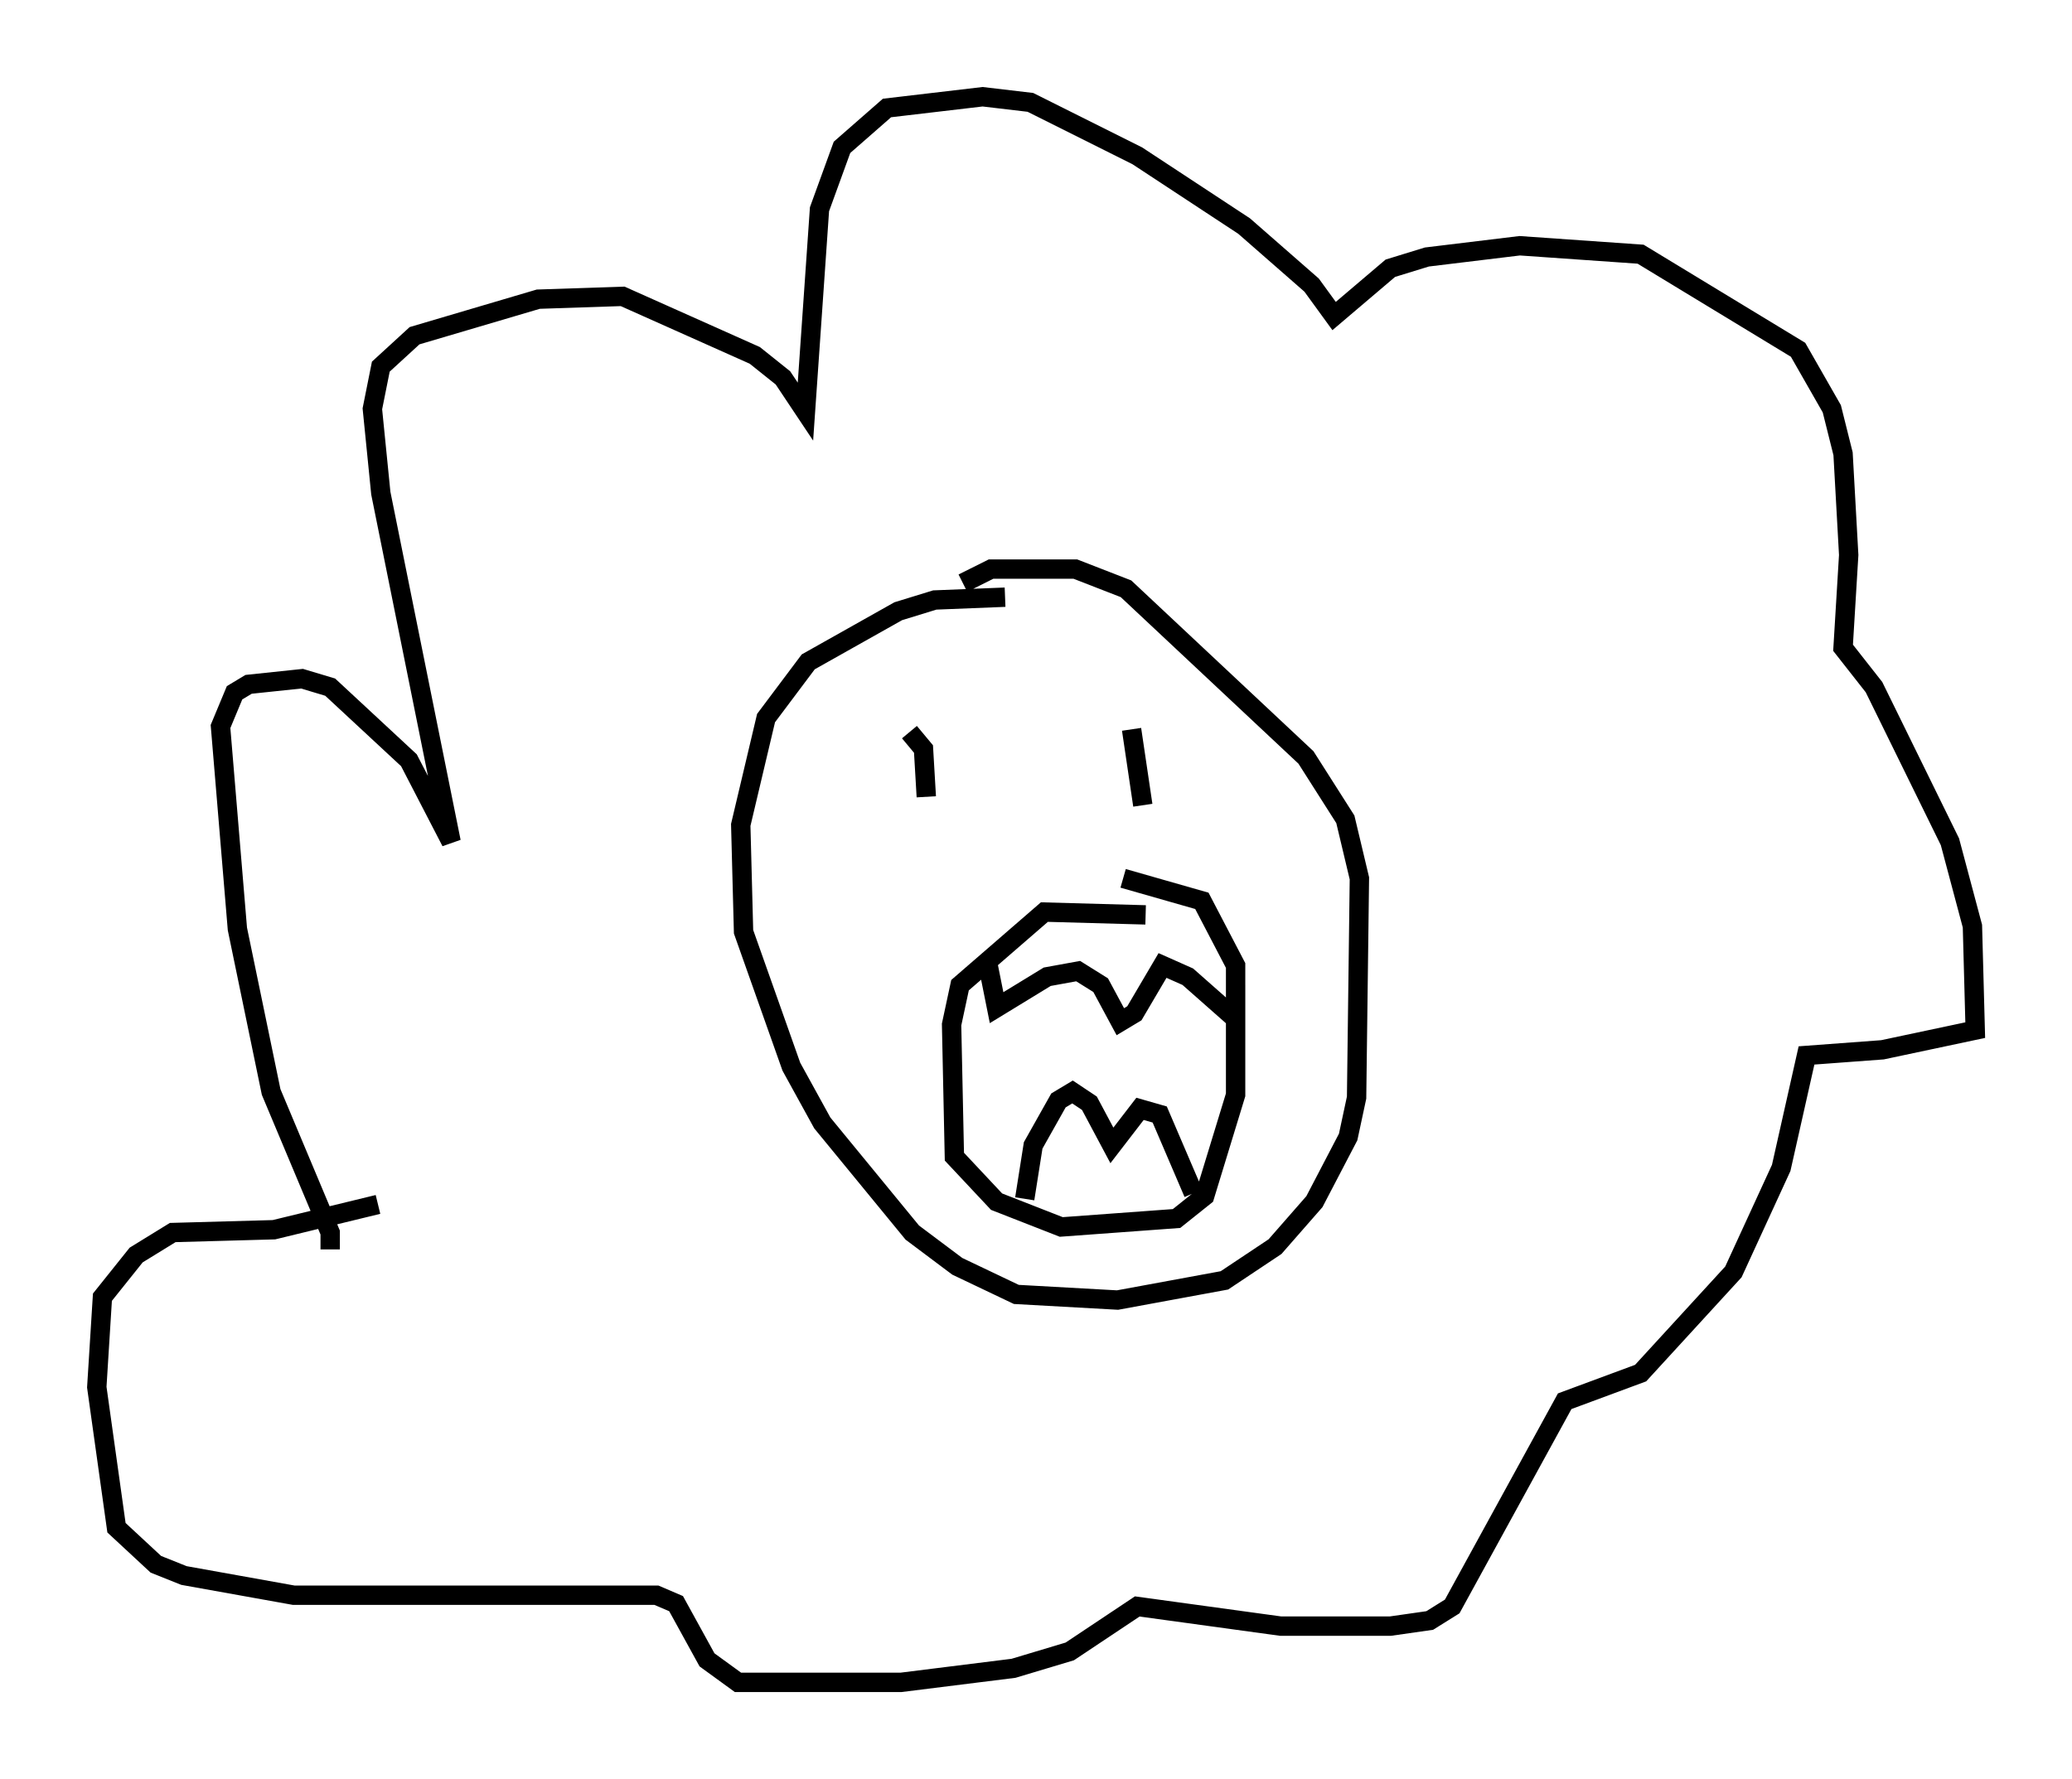 <?xml version="1.0" encoding="utf-8" ?>
<svg baseProfile="full" height="91.922" version="1.1" width="107.028" xmlns="http://www.w3.org/2000/svg" xmlns:ev="http://www.w3.org/2001/xml-events" xmlns:xlink="http://www.w3.org/1999/xlink"><defs /><rect fill="white" height="91.922" width="107.028" x="0" y="0" /><path d="M54.531, 31.581 m-2.615, -0.726 l-3.631, 0.145 -1.888, 0.581 l-4.648, 2.615 -2.179, 2.905 l-1.307, 5.52 0.145, 5.52 l2.469, 6.972 1.598, 2.905 l4.648, 5.665 2.324, 1.743 l3.05, 1.453 5.229, 0.291 l5.52, -1.017 2.615, -1.743 l2.034, -2.324 1.743, -3.341 l0.436, -2.034 0.145, -11.33 l-0.726, -3.05 -2.034, -3.196 l-9.296, -8.715 -2.615, -1.017 l-4.358, 0.0 -1.453, 0.726 m-2.905, 10.603 l0.0, 0.0 m0.145, -2.905 l0.726, 0.872 0.145, 2.469 m10.603, -3.486 l0.581, 3.922 m0.145, 5.665 l-5.229, -0.145 -4.358, 3.777 l-0.436, 2.034 0.145, 6.827 l2.179, 2.324 3.341, 1.307 l5.955, -0.436 1.453, -1.162 l1.598, -5.229 0.0, -6.682 l-1.743, -3.341 -4.067, -1.162 m-6.972, 4.503 l0.436, 2.179 2.615, -1.598 l1.598, -0.291 1.162, 0.726 l1.017, 1.888 0.726, -0.436 l1.453, -2.469 1.307, 0.581 l2.469, 2.179 0.0, -1.743 m-10.894, 11.039 l0.436, -2.76 1.307, -2.324 l0.726, -0.436 0.872, 0.581 l1.162, 2.179 1.453, -1.888 l1.017, 0.291 1.743, 4.067 m-44.592, 2.905 l0.0, -0.872 -3.05, -7.263 l-1.743, -8.425 -0.872, -10.458 l0.726, -1.743 0.726, -0.436 l2.76, -0.291 1.453, 0.436 l4.067, 3.777 2.179, 4.212 l-3.631, -18.011 -0.436, -4.358 l0.436, -2.179 1.743, -1.598 l6.391, -1.888 4.358, -0.145 l6.827, 3.05 1.453, 1.162 l1.162, 1.743 0.726, -10.458 l1.162, -3.196 2.324, -2.034 l4.939, -0.581 2.469, 0.291 l5.52, 2.76 5.52, 3.631 l3.486, 3.05 1.162, 1.598 l2.905, -2.469 1.888, -0.581 l4.793, -0.581 6.246, 0.436 l8.134, 4.939 1.743, 3.05 l0.581, 2.324 0.291, 5.229 l-0.291, 4.793 1.598, 2.034 l3.922, 7.989 1.162, 4.358 l0.145, 5.374 -4.793, 1.017 l-3.922, 0.291 -1.307, 5.81 l-2.469, 5.374 -4.793, 5.229 l-3.922, 1.453 -5.81, 10.603 l-1.162, 0.726 -2.034, 0.291 l-5.665, 0.0 -7.408, -1.017 l-3.486, 2.324 -2.905, 0.872 l-5.81, 0.726 -8.425, 0.0 l-1.598, -1.162 -1.598, -2.905 l-1.017, -0.436 -18.737, 0.0 l-5.665, -1.017 -1.453, -0.581 l-2.034, -1.888 -1.017, -7.263 l0.291, -4.648 1.743, -2.179 l1.888, -1.162 5.229, -0.145 l5.374, -1.307 " fill="none" stroke="black" stroke-width="1" /></svg>